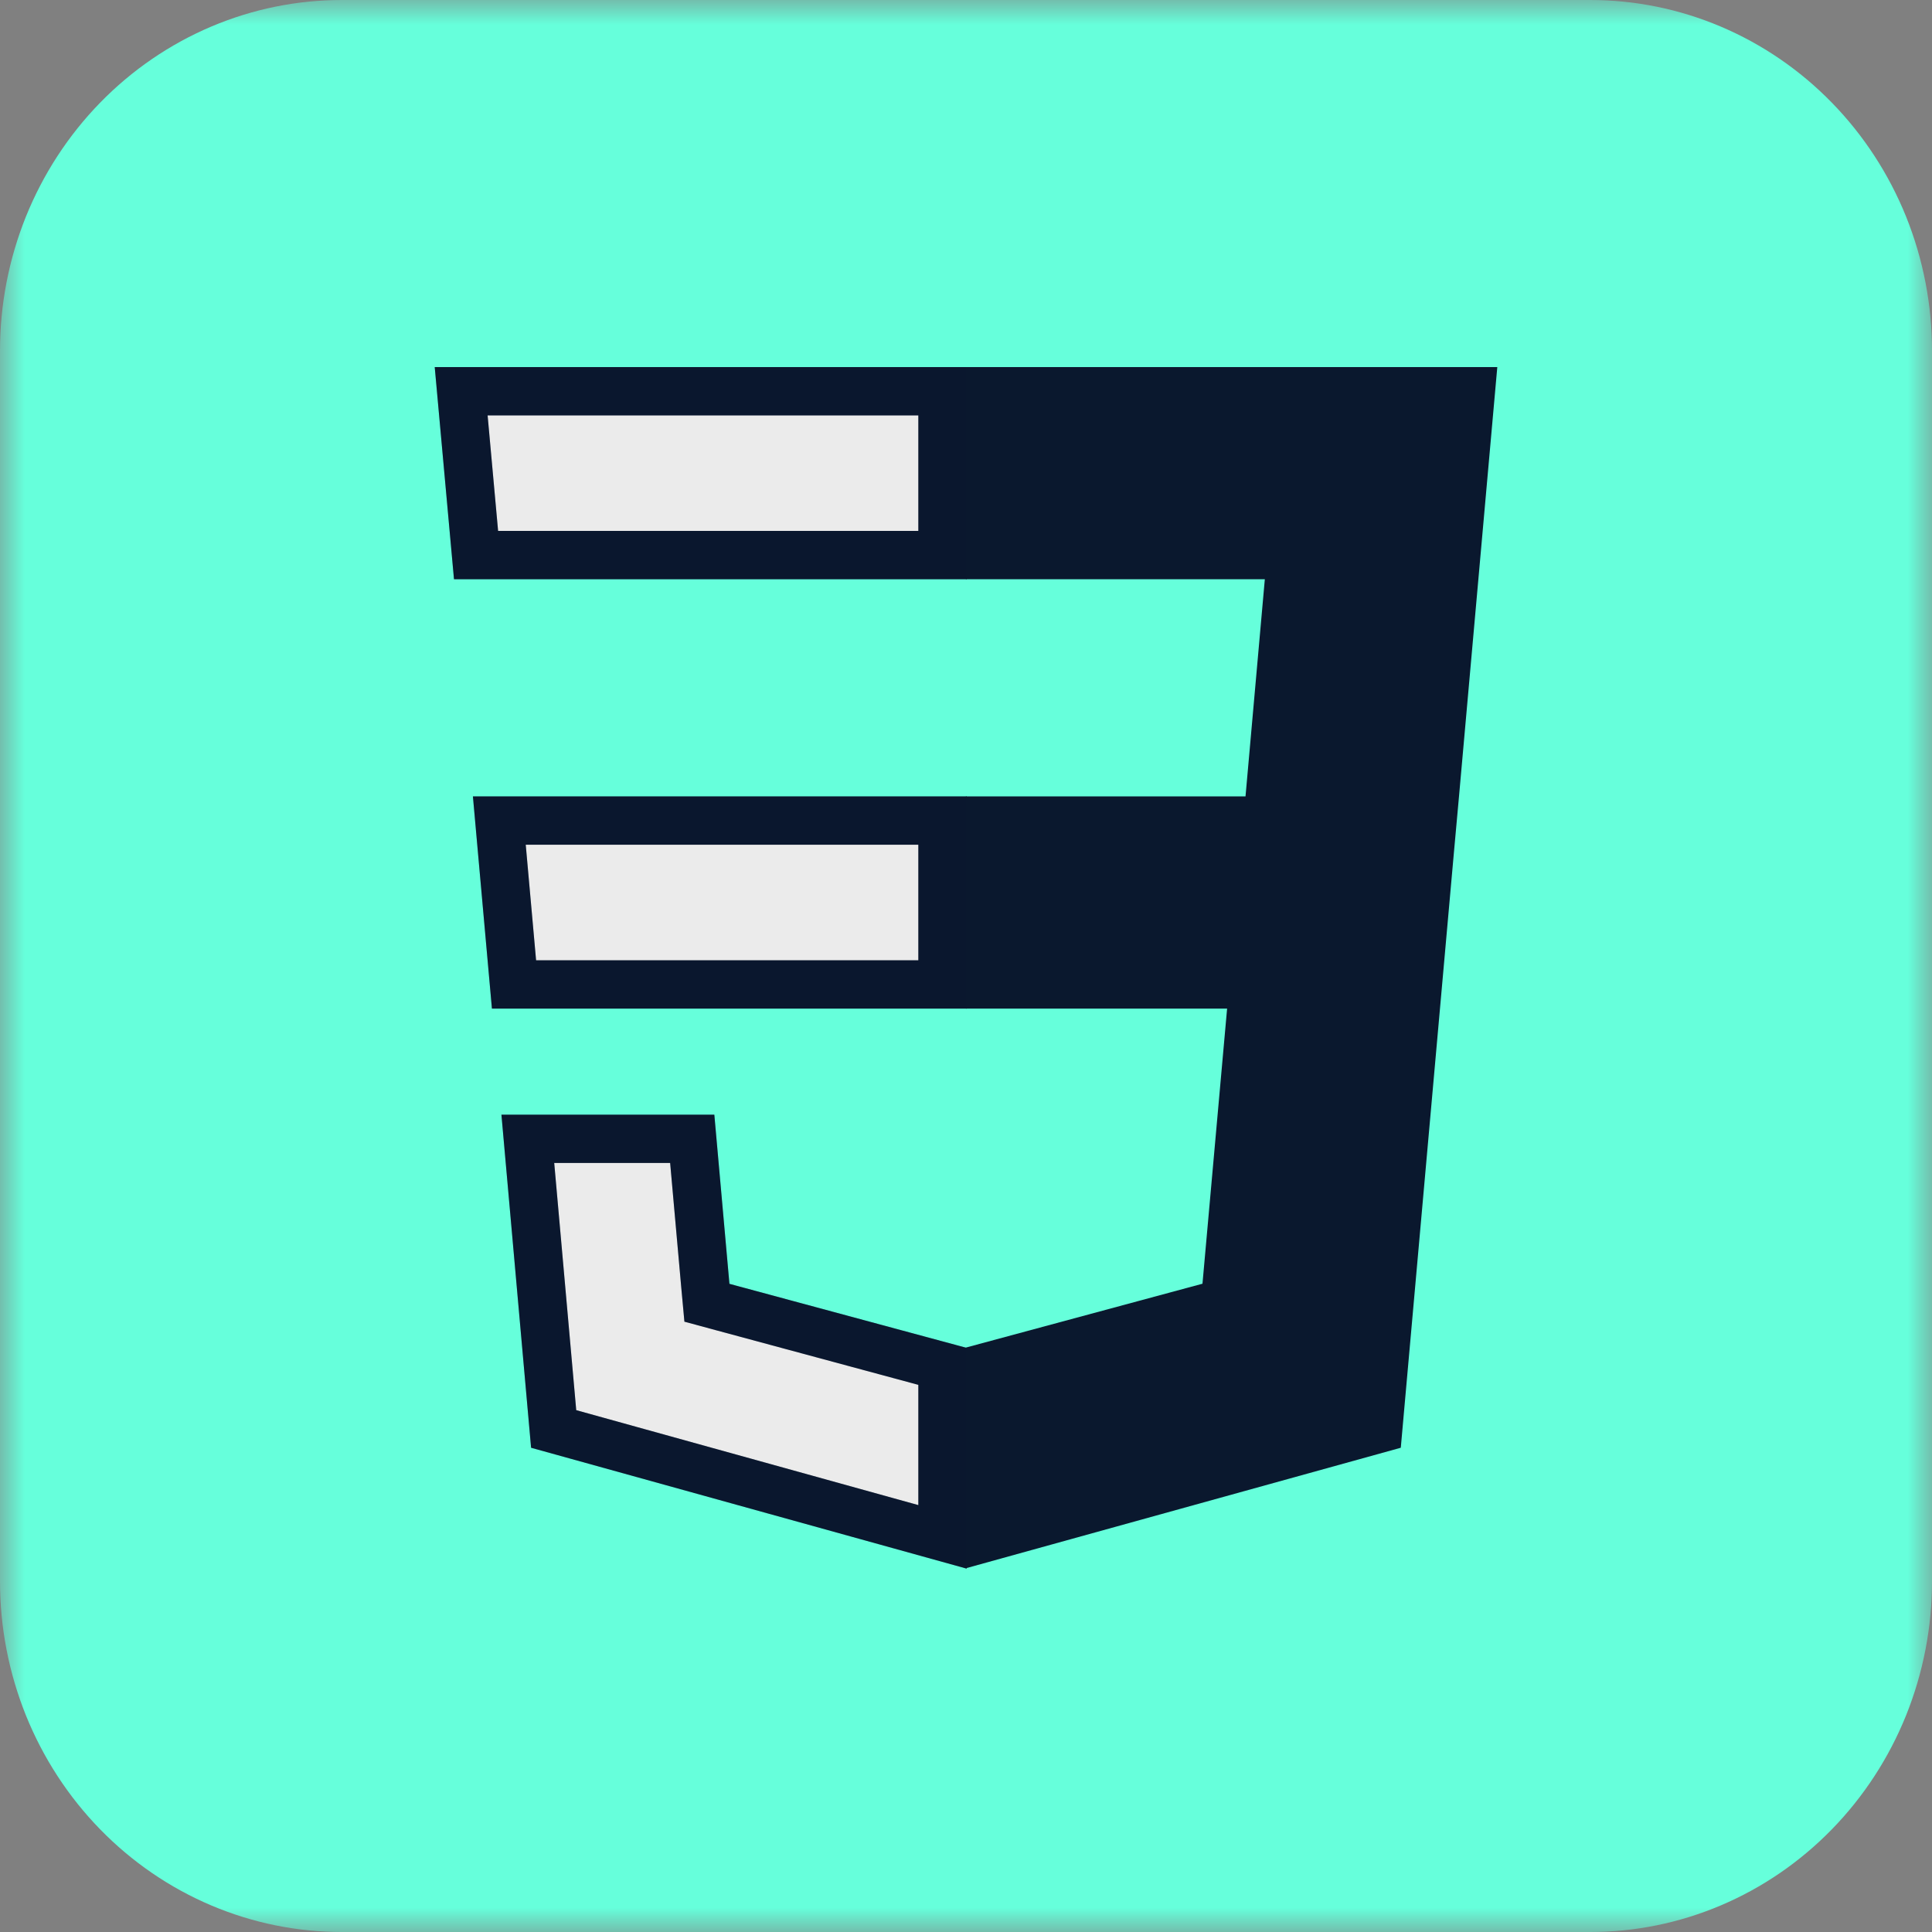 <svg width="40" height="40" viewBox="0 0 40 40" fill="none" xmlns="http://www.w3.org/2000/svg">
<rect x="0" y="0" width="40" height="40" fill="#808080" stroke="none"/>
<g clip-path="url(#clip0_816_40)">
<mask id="mask0_816_40" style="mask-type:luminance" maskUnits="userSpaceOnUse" x="0" y="0" width="40" height="40">
<path d="M40 0H0V40H40V0Z" fill="white"/>
</mask>
<g mask="url(#mask0_816_40)">
<path d="M7.083 3.22406e-06H32.917C33.847 -0.001 34.769 0.186 35.628 0.551C36.488 0.916 37.269 1.451 37.927 2.126C38.585 2.801 39.107 3.602 39.463 4.484C39.818 5.366 40.001 6.311 40 7.265V32.735C40.001 33.689 39.818 34.634 39.463 35.516C39.107 36.398 38.585 37.199 37.927 37.874C37.269 38.549 36.488 39.084 35.628 39.449C34.769 39.814 33.847 40.001 32.917 40H7.083C6.153 40.001 5.231 39.814 4.372 39.449C3.512 39.084 2.731 38.549 2.073 37.874C1.415 37.199 0.893 36.398 0.537 35.516C0.182 34.634 -0.001 33.689 3.14346e-06 32.735V7.265C-0.001 6.311 0.182 5.366 0.537 4.484C0.893 3.602 1.415 2.801 2.073 2.126C2.731 1.451 3.512 0.916 4.372 0.551C5.231 0.186 6.153 -0.001 7.083 3.22406e-06Z" fill="#66FFDB"/>
<path d="M11.463 29.585L10.928 23.578H14.332L14.604 26.625L14.636 26.972L14.972 27.063L19.513 28.289V31.819L11.463 29.585ZM10.642 20.382L10.338 16.989H19.513V20.382H10.642ZM19.513 11.492H9.856L9.548 8.1H19.513V11.492Z" fill="#EBEBEB"/>
<path d="M11.463 29.585L10.928 23.578H14.332L14.604 26.625L14.636 26.972L14.972 27.063L19.513 28.289V31.819L11.463 29.585ZM10.642 20.382L10.338 16.989H19.513V20.382H10.642ZM19.513 11.492H9.856L9.548 8.1H19.513V11.492Z" stroke="#0A182E"/>
<path d="M11.463 29.585L10.928 23.578H14.332L14.604 26.625L14.636 26.972L14.972 27.063L19.513 28.289V31.819L11.463 29.585ZM10.642 20.382L10.338 16.989H19.513V20.382H10.642ZM19.513 11.492H9.856L9.548 8.1H19.513V11.492Z" stroke="#0A182E" stroke-opacity="0.2"/>
<path d="M30.207 16.489L31 7.6H19.998V11.992H26.187L25.787 16.489H19.998V20.882H25.406L24.896 26.578L19.998 27.9V32.469L29.002 29.974L29.068 29.232L30.1 17.669L30.207 16.489Z" fill="#0A182E"/>
</g>
</g>
<defs>
<clipPath id="clip0_816_40">
<rect width="40" height="40" fill="white"/>
</clipPath>
</defs>
</svg>
